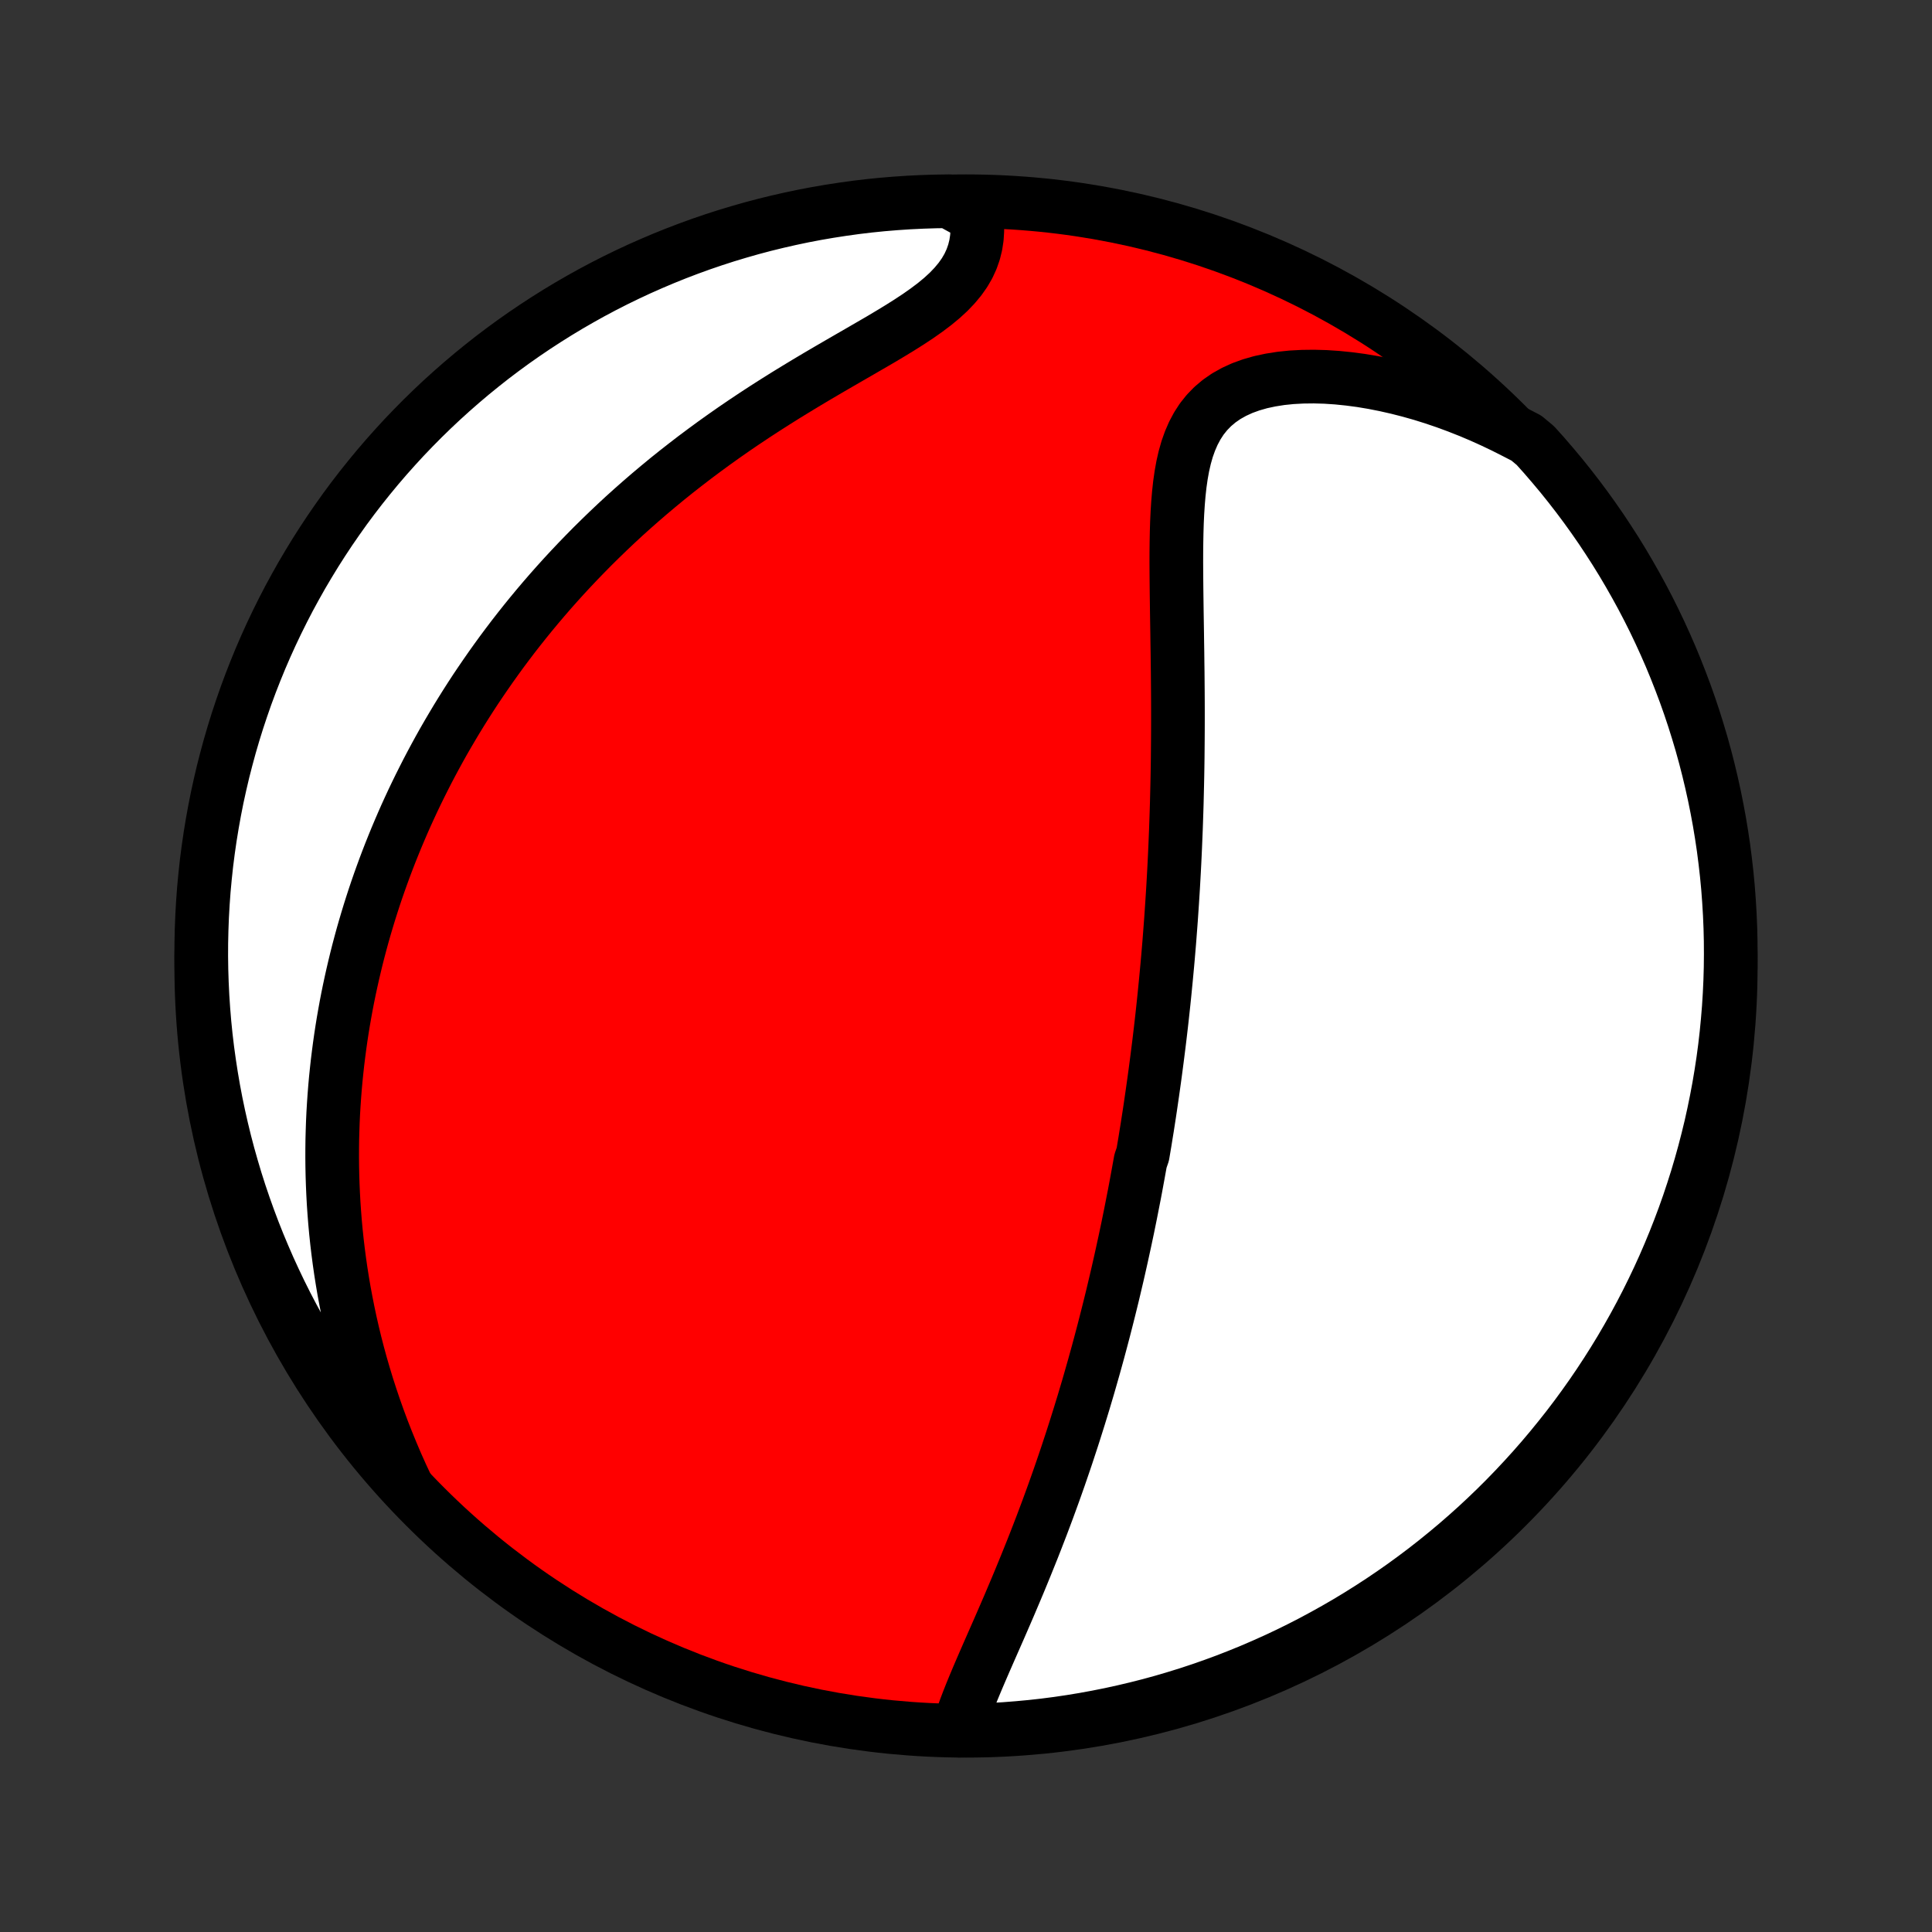 <?xml version="1.0" encoding="utf-8" standalone="no"?>
<!DOCTYPE svg PUBLIC "-//W3C//DTD SVG 1.1//EN"
  "http://www.w3.org/Graphics/SVG/1.1/DTD/svg11.dtd">
<!-- Created with matplotlib (http://matplotlib.org/) -->
<svg height="72pt" version="1.1" viewBox="0 0 72 72" width="72pt" xmlns="http://www.w3.org/2000/svg" xmlns:xlink="http://www.w3.org/1999/xlink">
 <rect x="0" y="0" width="72" height="72" fill="#333333" stroke="none"/>
 <defs>
  <style type="text/css">
*{stroke-linecap:butt;stroke-linejoin:round;}
  </style>
 </defs>
 <g id="figure_1">
  <g id="patch_1">
   <path d="
M0 72
L72 72
L72 0
L0 0
z
" style="fill:none;"/>
  </g>
  <g id="axes_1">
   <g id="PatchCollection_1">
    <defs>
     <path d="
M36 -7.5
C43.558 -7.5 50.808 -10.503 56.153 -15.848
C61.497 -21.192 64.5 -28.442 64.5 -36
C64.5 -43.558 61.497 -50.808 56.153 -56.153
C50.808 -61.497 43.558 -64.5 36 -64.5
C28.442 -64.5 21.192 -61.497 15.848 -56.153
C10.503 -50.808 7.5 -43.558 7.5 -36
C7.5 -28.442 10.503 -21.192 15.848 -15.848
C21.192 -10.503 28.442 -7.5 36 -7.5
z
" id="C0_0_a811fe30f3"/>
     <path d="
M35.709 -7.505
L35.788 -7.779
L35.879 -8.056
L35.979 -8.338
L36.087 -8.622
L36.201 -8.91
L36.32 -9.199
L36.443 -9.492
L36.569 -9.786
L36.697 -10.082
L36.827 -10.379
L36.958 -10.678
L37.09 -10.978
L37.222 -11.278
L37.353 -11.579
L37.484 -11.881
L37.614 -12.182
L37.742 -12.484
L37.87 -12.786
L37.996 -13.087
L38.12 -13.388
L38.243 -13.689
L38.364 -13.989
L38.484 -14.288
L38.601 -14.586
L38.716 -14.883
L38.83 -15.179
L38.941 -15.474
L39.051 -15.768
L39.158 -16.061
L39.264 -16.352
L39.367 -16.642
L39.469 -16.931
L39.568 -17.218
L39.666 -17.504
L39.762 -17.789
L39.855 -18.072
L39.948 -18.354
L40.038 -18.634
L40.126 -18.913
L40.213 -19.19
L40.298 -19.466
L40.382 -19.74
L40.463 -20.013
L40.544 -20.285
L40.622 -20.555
L40.699 -20.825
L40.775 -21.092
L40.849 -21.359
L40.922 -21.624
L40.993 -21.888
L41.063 -22.151
L41.132 -22.413
L41.199 -22.674
L41.265 -22.933
L41.33 -23.192
L41.394 -23.45
L41.457 -23.707
L41.518 -23.963
L41.578 -24.218
L41.638 -24.473
L41.696 -24.727
L41.753 -24.98
L41.809 -25.232
L41.864 -25.484
L41.919 -25.736
L41.972 -25.987
L42.025 -26.237
L42.076 -26.488
L42.127 -26.738
L42.176 -26.987
L42.225 -27.237
L42.274 -27.486
L42.321 -27.735
L42.367 -27.985
L42.413 -28.234
L42.458 -28.483
L42.503 -28.733
L42.589 -28.983
L42.631 -29.233
L42.673 -29.483
L42.713 -29.734
L42.754 -29.985
L42.793 -30.237
L42.832 -30.489
L42.87 -30.742
L42.907 -30.996
L42.944 -31.25
L42.98 -31.505
L43.016 -31.761
L43.051 -32.018
L43.085 -32.276
L43.119 -32.535
L43.152 -32.795
L43.185 -33.056
L43.217 -33.319
L43.248 -33.582
L43.279 -33.847
L43.309 -34.114
L43.338 -34.382
L43.367 -34.651
L43.395 -34.922
L43.422 -35.195
L43.449 -35.47
L43.475 -35.746
L43.501 -36.025
L43.526 -36.305
L43.55 -36.587
L43.574 -36.871
L43.596 -37.157
L43.618 -37.446
L43.64 -37.736
L43.66 -38.029
L43.68 -38.325
L43.699 -38.622
L43.718 -38.922
L43.735 -39.225
L43.752 -39.53
L43.768 -39.838
L43.783 -40.149
L43.797 -40.462
L43.81 -40.778
L43.823 -41.096
L43.834 -41.418
L43.845 -41.742
L43.855 -42.069
L43.863 -42.399
L43.871 -42.731
L43.878 -43.067
L43.884 -43.406
L43.889 -43.747
L43.892 -44.091
L43.895 -44.438
L43.897 -44.787
L43.898 -45.14
L43.898 -45.495
L43.897 -45.852
L43.895 -46.212
L43.892 -46.574
L43.889 -46.939
L43.884 -47.306
L43.88 -47.674
L43.874 -48.045
L43.869 -48.416
L43.863 -48.79
L43.857 -49.164
L43.852 -49.539
L43.847 -49.915
L43.843 -50.291
L43.84 -50.666
L43.838 -51.041
L43.839 -51.415
L43.843 -51.788
L43.85 -52.158
L43.861 -52.525
L43.878 -52.889
L43.901 -53.248
L43.931 -53.603
L43.969 -53.951
L44.018 -54.293
L44.078 -54.626
L44.152 -54.95
L44.241 -55.264
L44.348 -55.565
L44.473 -55.853
L44.619 -56.127
L44.786 -56.385
L44.978 -56.625
L45.193 -56.847
L45.433 -57.05
L45.697 -57.233
L45.986 -57.395
L46.296 -57.537
L46.628 -57.657
L46.98 -57.758
L47.349 -57.837
L47.735 -57.898
L48.134 -57.939
L48.545 -57.961
L48.966 -57.966
L49.396 -57.954
L49.833 -57.925
L50.275 -57.88
L50.721 -57.821
L51.17 -57.746
L51.62 -57.657
L52.071 -57.555
L52.522 -57.44
L52.972 -57.313
L53.42 -57.173
L53.865 -57.022
L54.308 -56.859
L54.746 -56.686
L55.181 -56.503
L55.611 -56.309
L56.035 -56.107
L56.455 -55.895
L56.883 -55.674
L57.218 -55.395
L57.547 -55.028
L57.869 -54.654
L58.185 -54.276
L58.494 -53.891
L58.796 -53.501
L59.091 -53.106
L59.379 -52.705
L59.66 -52.3
L59.933 -51.889
L60.2 -51.474
L60.459 -51.054
L60.71 -50.629
L60.954 -50.2
L61.191 -49.767
L61.42 -49.329
L61.641 -48.888
L61.854 -48.442
L62.059 -47.993
L62.257 -47.54
L62.446 -47.083
L62.627 -46.623
L62.801 -46.16
L62.966 -45.694
L63.123 -45.224
L63.271 -44.752
L63.412 -44.278
L63.544 -43.8
L63.667 -43.321
L63.782 -42.839
L63.889 -42.355
L63.987 -41.869
L64.077 -41.382
L64.158 -40.892
L64.231 -40.402
L64.294 -39.91
L64.35 -39.416
L64.397 -38.922
L64.434 -38.427
L64.464 -37.931
L64.485 -37.434
L64.497 -36.937
L64.5 -36.44
L64.495 -35.943
L64.481 -35.445
L64.458 -34.948
L64.427 -34.451
L64.386 -33.955
L64.338 -33.459
L64.281 -32.964
L64.215 -32.47
L64.14 -31.977
L64.057 -31.485
L63.965 -30.995
L63.865 -30.506
L63.757 -30.018
L63.639 -29.533
L63.514 -29.05
L63.38 -28.568
L63.238 -28.089
L63.087 -27.613
L62.929 -27.139
L62.762 -26.667
L62.586 -26.198
L62.403 -25.733
L62.212 -25.271
L62.013 -24.811
L61.806 -24.356
L61.59 -23.903
L61.368 -23.455
L61.137 -23.01
L60.899 -22.569
L60.653 -22.133
L60.4 -21.7
L60.139 -21.272
L59.871 -20.849
L59.596 -20.43
L59.313 -20.015
L59.023 -19.606
L58.727 -19.202
L58.423 -18.802
L58.112 -18.409
L57.795 -18.02
L57.472 -17.637
L57.141 -17.259
L56.804 -16.887
L56.461 -16.521
L56.112 -16.161
L55.757 -15.807
L55.395 -15.459
L55.028 -15.117
L54.654 -14.782
L54.276 -14.453
L53.891 -14.131
L53.501 -13.815
L53.106 -13.506
L52.705 -13.204
L52.3 -12.909
L51.889 -12.621
L51.474 -12.34
L51.054 -12.067
L50.629 -11.8
L50.2 -11.541
L49.767 -11.29
L49.329 -11.046
L48.888 -10.809
L48.442 -10.58
L47.993 -10.359
L47.54 -10.146
L47.083 -9.941
L46.623 -9.743
L46.16 -9.554
L45.694 -9.372
L45.224 -9.199
L44.752 -9.034
L44.278 -8.877
L43.8 -8.729
L43.321 -8.588
L42.839 -8.456
L42.355 -8.333
L41.869 -8.218
L41.382 -8.111
L40.892 -8.013
L40.402 -7.923
L39.91 -7.842
L39.416 -7.769
L38.922 -7.705
L38.427 -7.65
L37.931 -7.604
L37.434 -7.565
L36.937 -7.536
L36.44 -7.515
z
" id="C0_1_ef731d2ff2"/>
     <path d="
M15.166 -16.588
L14.967 -17.013
L14.777 -17.437
L14.597 -17.86
L14.425 -18.28
L14.261 -18.698
L14.106 -19.114
L13.959 -19.528
L13.82 -19.939
L13.688 -20.347
L13.565 -20.752
L13.448 -21.154
L13.339 -21.553
L13.237 -21.949
L13.142 -22.342
L13.053 -22.732
L12.971 -23.119
L12.895 -23.502
L12.824 -23.882
L12.76 -24.259
L12.701 -24.632
L12.648 -25.002
L12.6 -25.369
L12.557 -25.733
L12.519 -26.093
L12.486 -26.451
L12.458 -26.805
L12.434 -27.156
L12.415 -27.505
L12.4 -27.85
L12.389 -28.192
L12.382 -28.532
L12.379 -28.868
L12.38 -29.202
L12.384 -29.533
L12.393 -29.862
L12.404 -30.188
L12.419 -30.511
L12.438 -30.832
L12.46 -31.151
L12.485 -31.468
L12.513 -31.782
L12.545 -32.094
L12.579 -32.404
L12.617 -32.712
L12.657 -33.018
L12.7 -33.322
L12.746 -33.624
L12.795 -33.925
L12.847 -34.224
L12.901 -34.521
L12.958 -34.816
L13.018 -35.11
L13.081 -35.403
L13.146 -35.694
L13.214 -35.984
L13.284 -36.273
L13.357 -36.561
L13.433 -36.847
L13.511 -37.133
L13.592 -37.417
L13.676 -37.701
L13.762 -37.984
L13.851 -38.266
L13.942 -38.547
L14.036 -38.827
L14.133 -39.107
L14.233 -39.386
L14.335 -39.665
L14.44 -39.943
L14.548 -40.221
L14.659 -40.498
L14.772 -40.775
L14.889 -41.052
L15.008 -41.328
L15.13 -41.605
L15.256 -41.881
L15.384 -42.157
L15.516 -42.433
L15.651 -42.709
L15.789 -42.984
L15.93 -43.261
L16.075 -43.537
L16.223 -43.813
L16.374 -44.089
L16.529 -44.366
L16.688 -44.642
L16.851 -44.919
L17.017 -45.197
L17.187 -45.474
L17.361 -45.752
L17.539 -46.03
L17.721 -46.309
L17.908 -46.587
L18.099 -46.866
L18.294 -47.146
L18.493 -47.425
L18.697 -47.706
L18.906 -47.986
L19.119 -48.267
L19.338 -48.548
L19.561 -48.829
L19.789 -49.11
L20.023 -49.392
L20.262 -49.674
L20.506 -49.956
L20.755 -50.237
L21.01 -50.519
L21.271 -50.801
L21.538 -51.083
L21.81 -51.364
L22.088 -51.646
L22.372 -51.926
L22.662 -52.207
L22.957 -52.486
L23.259 -52.766
L23.568 -53.044
L23.882 -53.321
L24.202 -53.597
L24.529 -53.872
L24.861 -54.146
L25.2 -54.418
L25.545 -54.688
L25.895 -54.957
L26.251 -55.223
L26.613 -55.488
L26.98 -55.75
L27.352 -56.01
L27.729 -56.267
L28.11 -56.521
L28.496 -56.773
L28.885 -57.021
L29.277 -57.267
L29.672 -57.509
L30.068 -57.749
L30.465 -57.985
L30.862 -58.218
L31.258 -58.448
L31.652 -58.676
L32.042 -58.901
L32.427 -59.124
L32.806 -59.344
L33.175 -59.564
L33.535 -59.783
L33.882 -60.002
L34.214 -60.221
L34.528 -60.442
L34.824 -60.665
L35.098 -60.891
L35.349 -61.121
L35.574 -61.356
L35.774 -61.596
L35.946 -61.84
L36.091 -62.09
L36.208 -62.345
L36.299 -62.605
L36.364 -62.869
L36.405 -63.137
L36.422 -63.407
L36.418 -63.68
L36.394 -63.954
L35.857 -64.228
L35.36 -64.5
L34.863 -64.493
L34.366 -64.477
L33.87 -64.453
L33.374 -64.42
L32.879 -64.379
L32.385 -64.329
L31.892 -64.27
L31.401 -64.202
L30.911 -64.126
L30.422 -64.042
L29.935 -63.949
L29.45 -63.847
L28.967 -63.737
L28.486 -63.619
L28.007 -63.492
L27.531 -63.356
L27.057 -63.213
L26.587 -63.061
L26.119 -62.901
L25.653 -62.732
L25.192 -62.556
L24.733 -62.371
L24.278 -62.178
L23.826 -61.978
L23.378 -61.769
L22.934 -61.553
L22.494 -61.329
L22.058 -61.097
L21.627 -60.857
L21.199 -60.61
L20.776 -60.355
L20.358 -60.093
L19.945 -59.824
L19.536 -59.547
L19.133 -59.264
L18.735 -58.973
L18.341 -58.675
L17.954 -58.37
L17.572 -58.059
L17.195 -57.74
L16.824 -57.415
L16.459 -57.084
L16.1 -56.746
L15.747 -56.402
L15.4 -56.051
L15.059 -55.695
L14.725 -55.332
L14.397 -54.964
L14.076 -54.59
L13.762 -54.21
L13.454 -53.825
L13.153 -53.434
L12.859 -53.038
L12.573 -52.636
L12.293 -52.23
L12.021 -51.819
L11.755 -51.402
L11.498 -50.981
L11.247 -50.556
L11.005 -50.126
L10.769 -49.692
L10.542 -49.254
L10.322 -48.811
L10.11 -48.365
L9.906 -47.915
L9.71 -47.462
L9.522 -47.004
L9.342 -46.544
L9.17 -46.08
L9.007 -45.613
L8.851 -45.144
L8.704 -44.671
L8.565 -44.196
L8.435 -43.718
L8.312 -43.238
L8.199 -42.756
L8.093 -42.272
L7.997 -41.786
L7.909 -41.298
L7.829 -40.808
L7.758 -40.317
L7.695 -39.825
L7.642 -39.332
L7.596 -38.837
L7.56 -38.342
L7.532 -37.846
L7.513 -37.349
L7.502 -36.852
L7.5 -36.355
L7.507 -35.857
L7.523 -35.36
L7.547 -34.863
L7.58 -34.366
L7.621 -33.87
L7.671 -33.374
L7.73 -32.879
L7.798 -32.385
L7.874 -31.892
L7.958 -31.401
L8.051 -30.911
L8.153 -30.422
L8.263 -29.935
L8.381 -29.45
L8.508 -28.967
L8.644 -28.486
L8.787 -28.007
L8.939 -27.531
L9.1 -27.057
L9.268 -26.587
L9.444 -26.119
L9.629 -25.653
L9.822 -25.192
L10.022 -24.733
L10.231 -24.278
L10.447 -23.826
L10.671 -23.378
L10.903 -22.934
L11.143 -22.494
L11.39 -22.058
L11.645 -21.627
L11.906 -21.199
L12.176 -20.776
L12.453 -20.358
L12.736 -19.945
L13.027 -19.536
L13.325 -19.133
L13.63 -18.735
L13.941 -18.341
L14.26 -17.954
L14.585 -17.572
z
" id="C0_2_a4a48e51b8"/>
    </defs>
    <g clip-path="url(#p1bffca34e9)">
     <use style="fill:#ff0000;stroke:#000000;stroke-width:2.0;" x="0.0" xlink:href="#C0_0_a811fe30f3" y="72.0"/>
    </g>
    <g clip-path="url(#p1bffca34e9)">
     <use style="fill:#ffffff;stroke:#000000;stroke-width:2.0;" x="0.0" xlink:href="#C0_1_ef731d2ff2" y="72.0"/>
    </g>
    <g clip-path="url(#p1bffca34e9)">
     <use style="fill:#ffffff;stroke:#000000;stroke-width:2.0;" x="0.0" xlink:href="#C0_2_a4a48e51b8" y="72.0"/>
    </g>
   </g>
  </g>
 </g>
 <defs>
  <clipPath id="p1bffca34e9">
   <rect height="72.0" width="72.0" x="0.0" y="0.0"/>
  </clipPath>
 </defs>
</svg>

